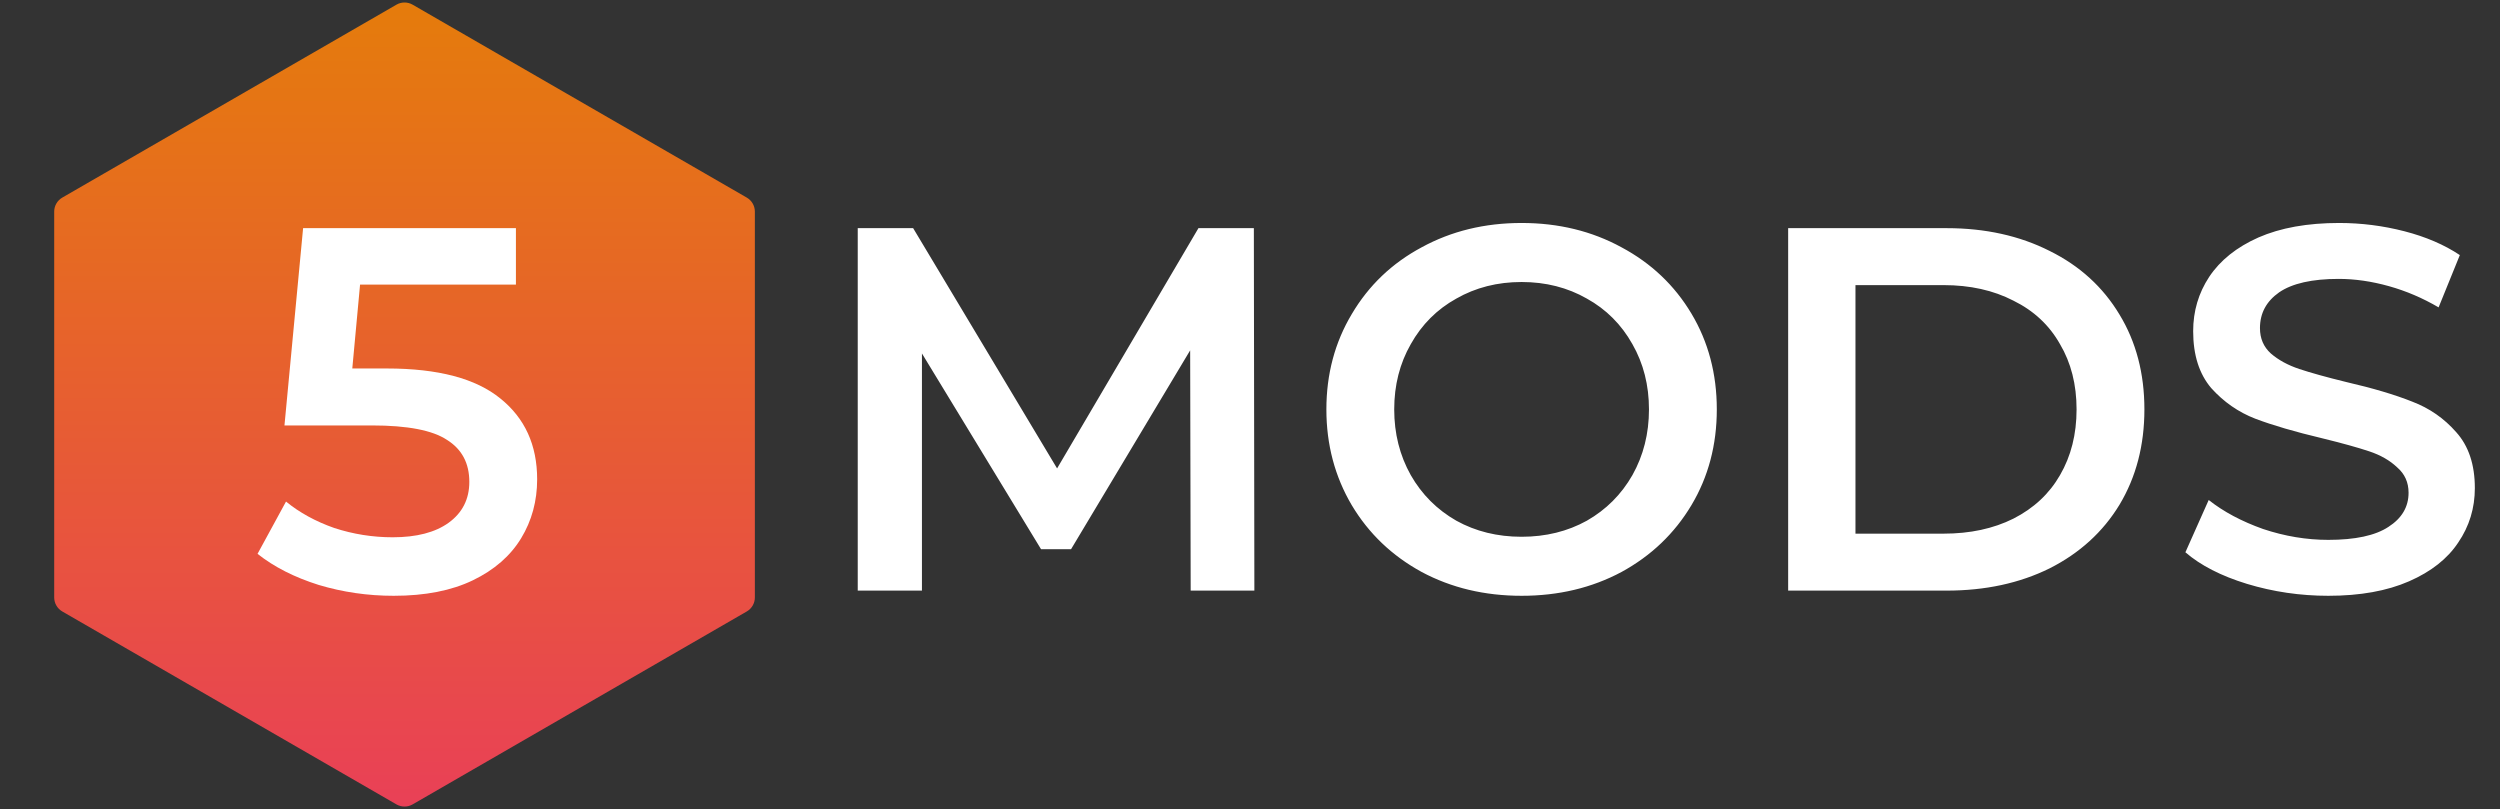 <svg width="309" height="100" viewBox="0 0 309 100" fill="none" xmlns="http://www.w3.org/2000/svg">
<rect x="0" y="0" width="309" height="100" fill="#333333" stroke="none"/>
<path d="M49 0.577C49.619 0.22 50.381 0.22 51 0.577L92.301 24.423C92.92 24.78 93.301 25.44 93.301 26.155V73.845C93.301 74.56 92.92 75.22 92.301 75.577L51 99.423C50.381 99.78 49.619 99.78 49 99.423L7.699 75.577C7.08 75.22 6.699 74.56 6.699 73.845V26.155C6.699 25.44 7.08 24.78 7.699 24.423L49 0.577Z" fill="url(#paint0_linear)"/>
<path d="M47.832 45.544C54.147 45.544 58.819 46.781 61.848 49.256C64.877 51.688 66.392 55.016 66.392 59.24C66.392 61.928 65.731 64.36 64.408 66.536C63.085 68.712 61.101 70.44 58.456 71.72C55.811 73 52.547 73.64 48.664 73.64C45.464 73.64 42.371 73.192 39.384 72.296C36.397 71.357 33.88 70.077 31.832 68.456L35.352 61.992C37.016 63.357 39 64.445 41.304 65.256C43.651 66.024 46.061 66.408 48.536 66.408C51.48 66.408 53.784 65.811 55.448 64.616C57.155 63.379 58.008 61.693 58.008 59.56C58.008 57.256 57.091 55.528 55.256 54.376C53.464 53.181 50.371 52.584 45.976 52.584H35.16L37.464 28.2H63.768V35.176H44.504L43.544 45.544H47.832Z" fill="white"/>
<path d="M147.168 73L147.104 43.304L132.384 67.88H128.672L113.952 43.688V73H106.016V28.2H112.864L130.656 57.896L148.128 28.2H154.976L155.04 73H147.168ZM188.069 73.64C183.504 73.64 179.386 72.659 175.717 70.696C172.048 68.691 169.168 65.939 167.077 62.44C164.986 58.899 163.941 54.952 163.941 50.6C163.941 46.248 164.986 42.323 167.077 38.824C169.168 35.283 172.048 32.531 175.717 30.568C179.386 28.563 183.504 27.56 188.069 27.56C192.634 27.56 196.752 28.563 200.421 30.568C204.09 32.531 206.97 35.261 209.061 38.76C211.152 42.259 212.197 46.205 212.197 50.6C212.197 54.995 211.152 58.941 209.061 62.44C206.97 65.939 204.09 68.691 200.421 70.696C196.752 72.659 192.634 73.64 188.069 73.64ZM188.069 66.344C191.056 66.344 193.744 65.683 196.133 64.36C198.522 62.995 200.4 61.117 201.765 58.728C203.13 56.296 203.813 53.587 203.813 50.6C203.813 47.613 203.13 44.925 201.765 42.536C200.4 40.104 198.522 38.227 196.133 36.904C193.744 35.539 191.056 34.856 188.069 34.856C185.082 34.856 182.394 35.539 180.005 36.904C177.616 38.227 175.738 40.104 174.373 42.536C173.008 44.925 172.325 47.613 172.325 50.6C172.325 53.587 173.008 56.296 174.373 58.728C175.738 61.117 177.616 62.995 180.005 64.36C182.394 65.683 185.082 66.344 188.069 66.344ZM221.016 28.2H240.6C245.379 28.2 249.624 29.139 253.336 31.016C257.048 32.851 259.928 35.475 261.976 38.888C264.024 42.259 265.048 46.163 265.048 50.6C265.048 55.037 264.024 58.963 261.976 62.376C259.928 65.747 257.048 68.371 253.336 70.248C249.624 72.083 245.379 73 240.6 73H221.016V28.2ZM240.216 65.96C243.501 65.96 246.381 65.341 248.856 64.104C251.373 62.824 253.293 61.032 254.616 58.728C255.981 56.381 256.664 53.672 256.664 50.6C256.664 47.528 255.981 44.84 254.616 42.536C253.293 40.189 251.373 38.397 248.856 37.16C246.381 35.88 243.501 35.24 240.216 35.24H229.336V65.96H240.216ZM287.779 73.64C284.323 73.64 280.974 73.149 277.731 72.168C274.531 71.187 271.992 69.885 270.115 68.264L272.995 61.8C274.83 63.251 277.07 64.445 279.715 65.384C282.403 66.28 285.091 66.728 287.779 66.728C291.107 66.728 293.582 66.195 295.203 65.128C296.867 64.061 297.699 62.653 297.699 60.904C297.699 59.624 297.23 58.579 296.291 57.768C295.395 56.915 294.243 56.253 292.835 55.784C291.427 55.315 289.507 54.781 287.075 54.184C283.662 53.373 280.888 52.563 278.755 51.752C276.664 50.941 274.851 49.683 273.315 47.976C271.822 46.227 271.075 43.88 271.075 40.936C271.075 38.461 271.736 36.221 273.059 34.216C274.424 32.168 276.451 30.547 279.139 29.352C281.87 28.157 285.198 27.56 289.123 27.56C291.854 27.56 294.542 27.901 297.187 28.584C299.832 29.267 302.115 30.248 304.035 31.528L301.411 37.992C299.448 36.84 297.4 35.965 295.267 35.368C293.134 34.771 291.064 34.472 289.059 34.472C285.774 34.472 283.32 35.027 281.699 36.136C280.12 37.245 279.331 38.717 279.331 40.552C279.331 41.832 279.779 42.877 280.675 43.688C281.614 44.499 282.787 45.139 284.195 45.608C285.603 46.077 287.523 46.611 289.955 47.208C293.283 47.976 296.014 48.787 298.147 49.64C300.28 50.451 302.094 51.709 303.587 53.416C305.123 55.123 305.891 57.427 305.891 60.328C305.891 62.803 305.208 65.043 303.843 67.048C302.52 69.053 300.494 70.653 297.763 71.848C295.032 73.043 291.704 73.64 287.779 73.64Z" fill="white"/>
<defs>
<linearGradient id="paint0_linear" x1="50" y1="0" x2="50" y2="100" gradientUnits="userSpaceOnUse">
<stop stop-color="#E57C0B"/>
<stop offset="1" stop-color="#E94057"/>
</linearGradient>
</defs>
</svg>
